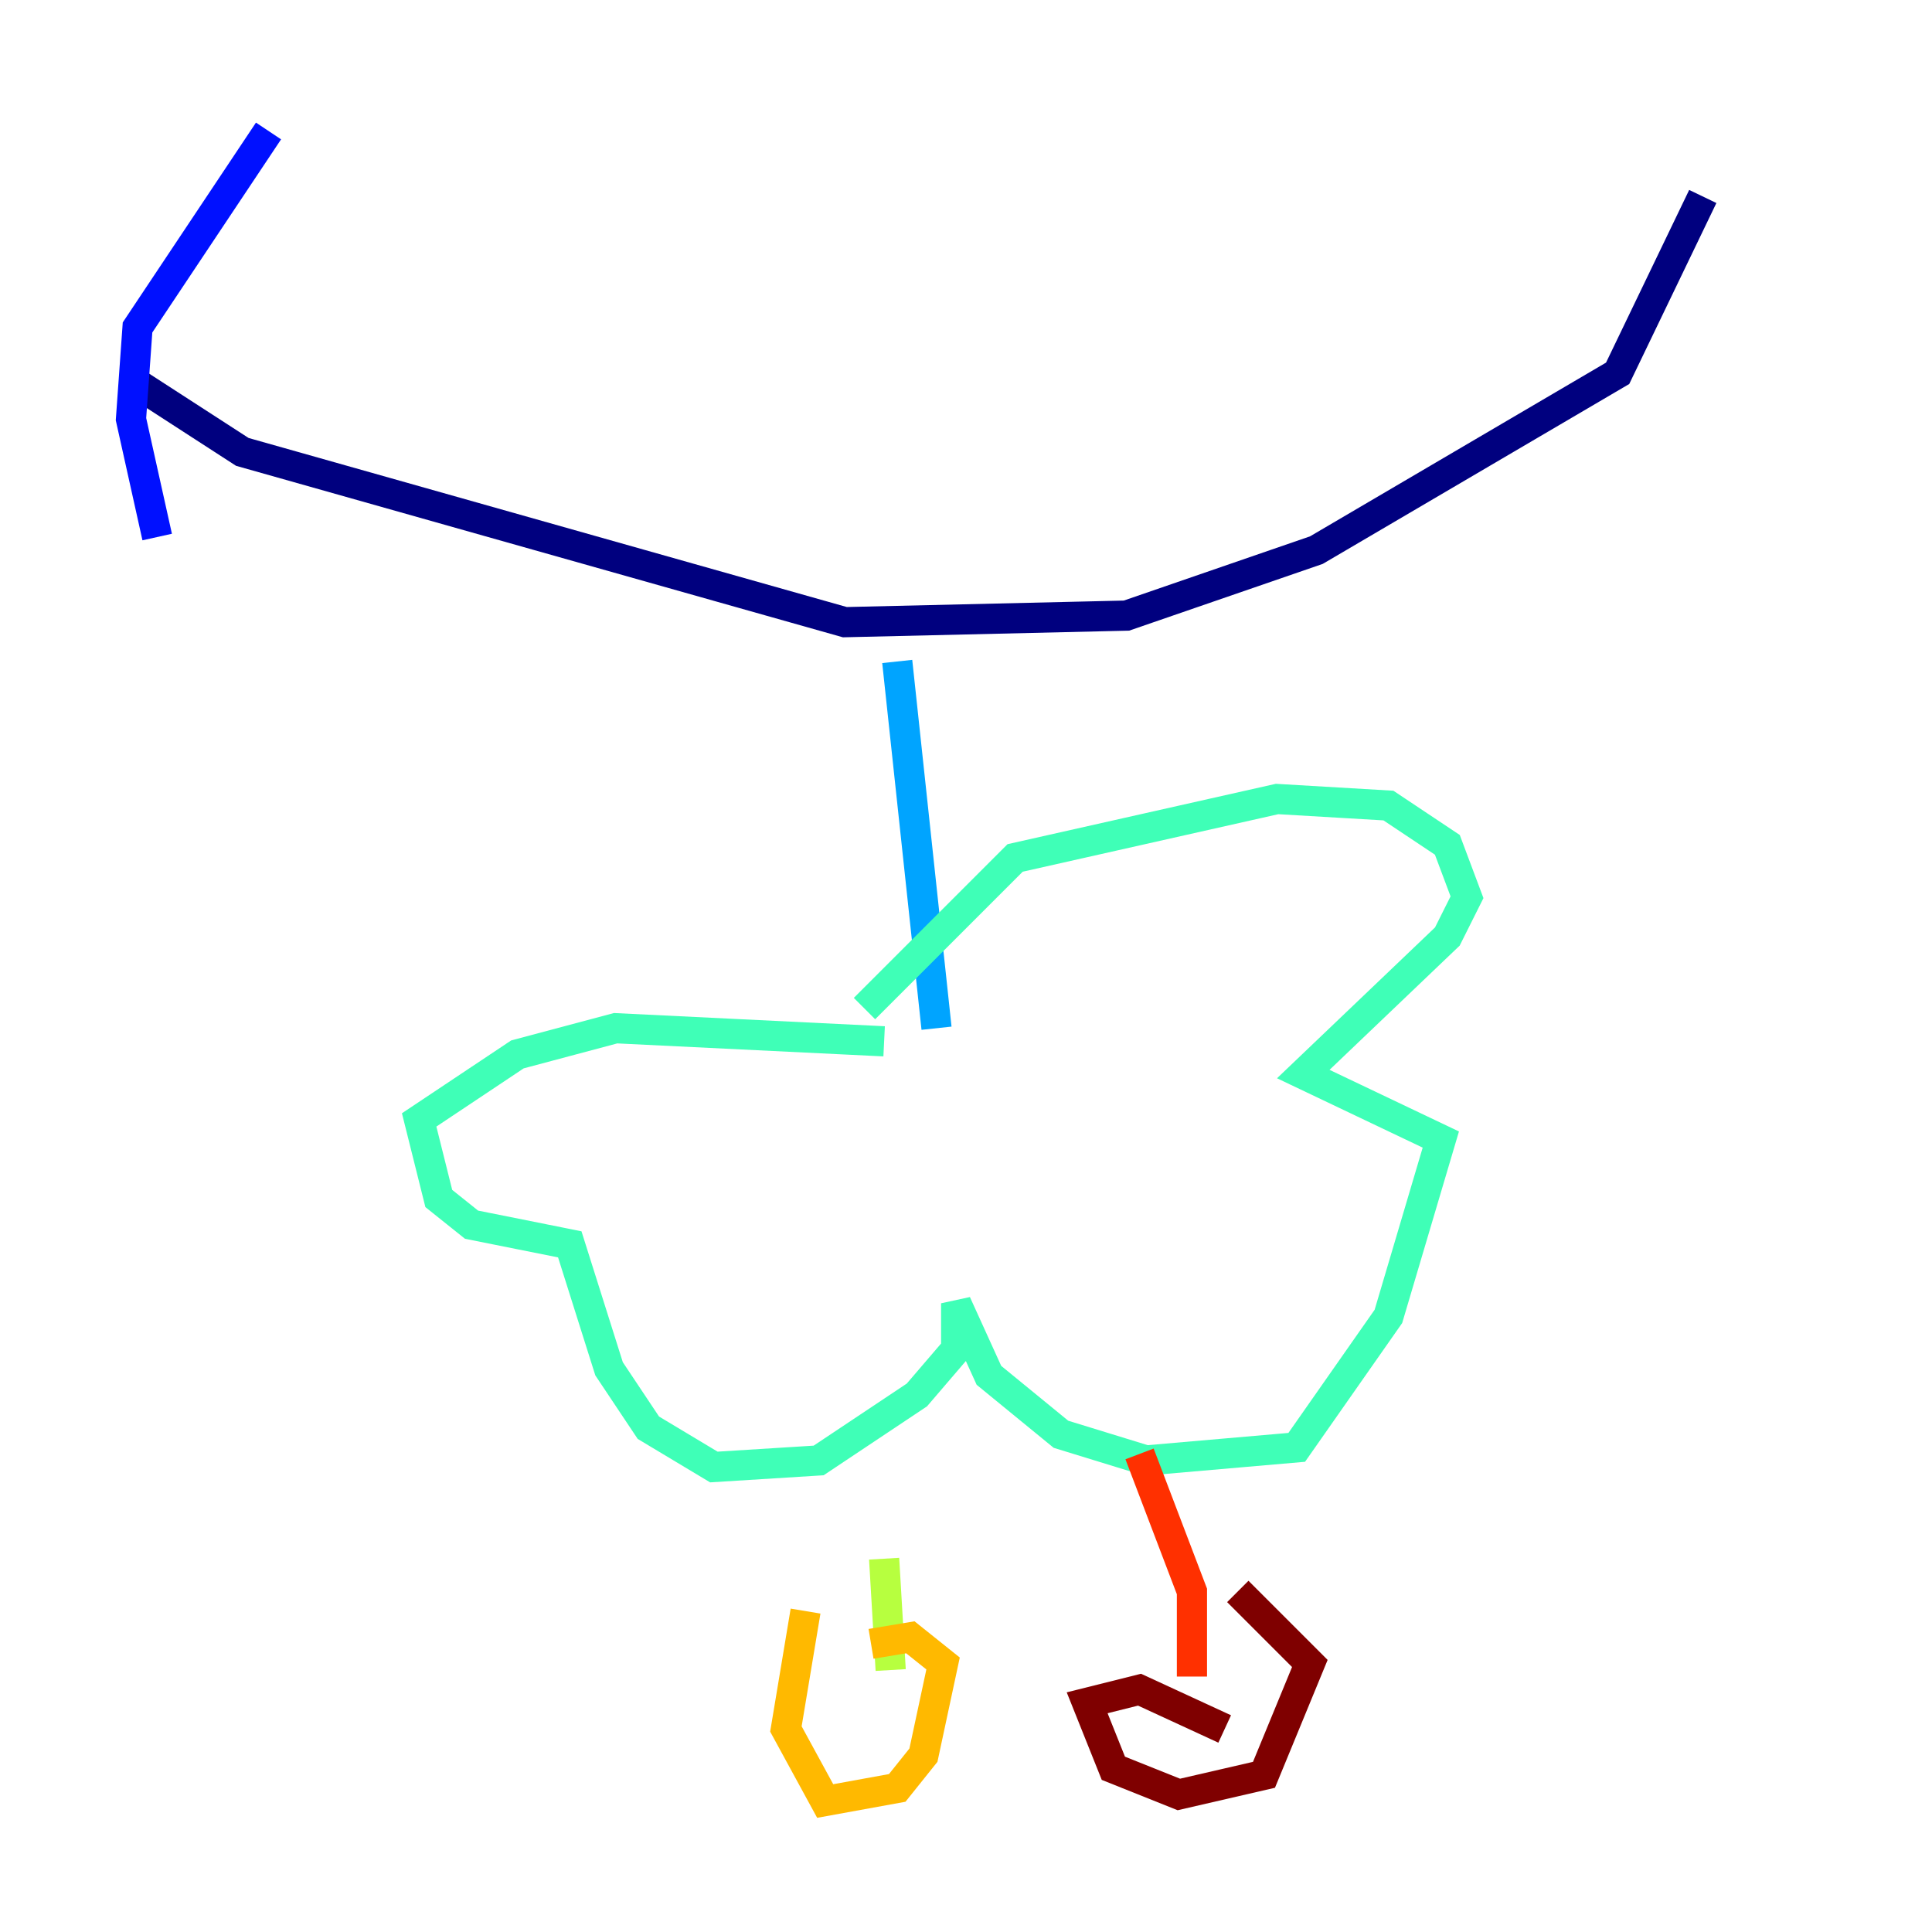 <?xml version="1.0" encoding="utf-8" ?>
<svg baseProfile="tiny" height="128" version="1.2" viewBox="0,0,128,128" width="128" xmlns="http://www.w3.org/2000/svg" xmlns:ev="http://www.w3.org/2001/xml-events" xmlns:xlink="http://www.w3.org/1999/xlink"><defs /><polyline fill="none" points="8.678,25.166 16.054,29.939 55.973,41.22 74.63,40.786 87.214,36.447 107.173,24.732 112.814,13.017" stroke="#00007f" stroke-width="2" /><polyline fill="none" points="10.414,35.58 8.678,27.77 9.112,21.695 17.79,8.678" stroke="#0010ff" stroke-width="2" /><polyline fill="none" points="59.444,43.824 62.047,68.122" stroke="#00a4ff" stroke-width="2" /><polyline fill="none" points="58.576,68.99 40.786,68.122 34.278,69.858 27.77,74.197 29.071,79.403 31.241,81.139 37.749,82.441 40.352,90.685 42.956,94.59 47.295,97.193 54.237,96.759 60.746,92.42 63.349,89.383 63.349,86.346 65.519,91.119 70.291,95.024 75.932,96.759 85.912,95.891 91.986,87.214 95.458,75.498 86.346,71.159 95.891,62.047 97.193,59.444 95.891,55.973 91.986,53.37 84.61,52.936 67.254,56.841 57.275,66.82" stroke="#3fffb7" stroke-width="2" /><polyline fill="none" points="58.576,103.268 59.01,110.644" stroke="#b7ff3f" stroke-width="2" /><polyline fill="none" points="53.37,106.739 52.068,114.549 54.671,119.322 59.444,118.454 61.18,116.285 62.481,110.21 60.312,108.475 57.709,108.909" stroke="#ffb900" stroke-width="2" /><polyline fill="none" points="75.498,96.325 78.969,105.437 78.969,111.078" stroke="#ff3000" stroke-width="2" /><polyline fill="none" points="81.139,114.549 75.498,111.946 72.027,112.814 73.763,117.153 78.102,118.888 83.742,117.586 86.78,110.21 82.007,105.437" stroke="#7f0000" stroke-width="2" /></svg>